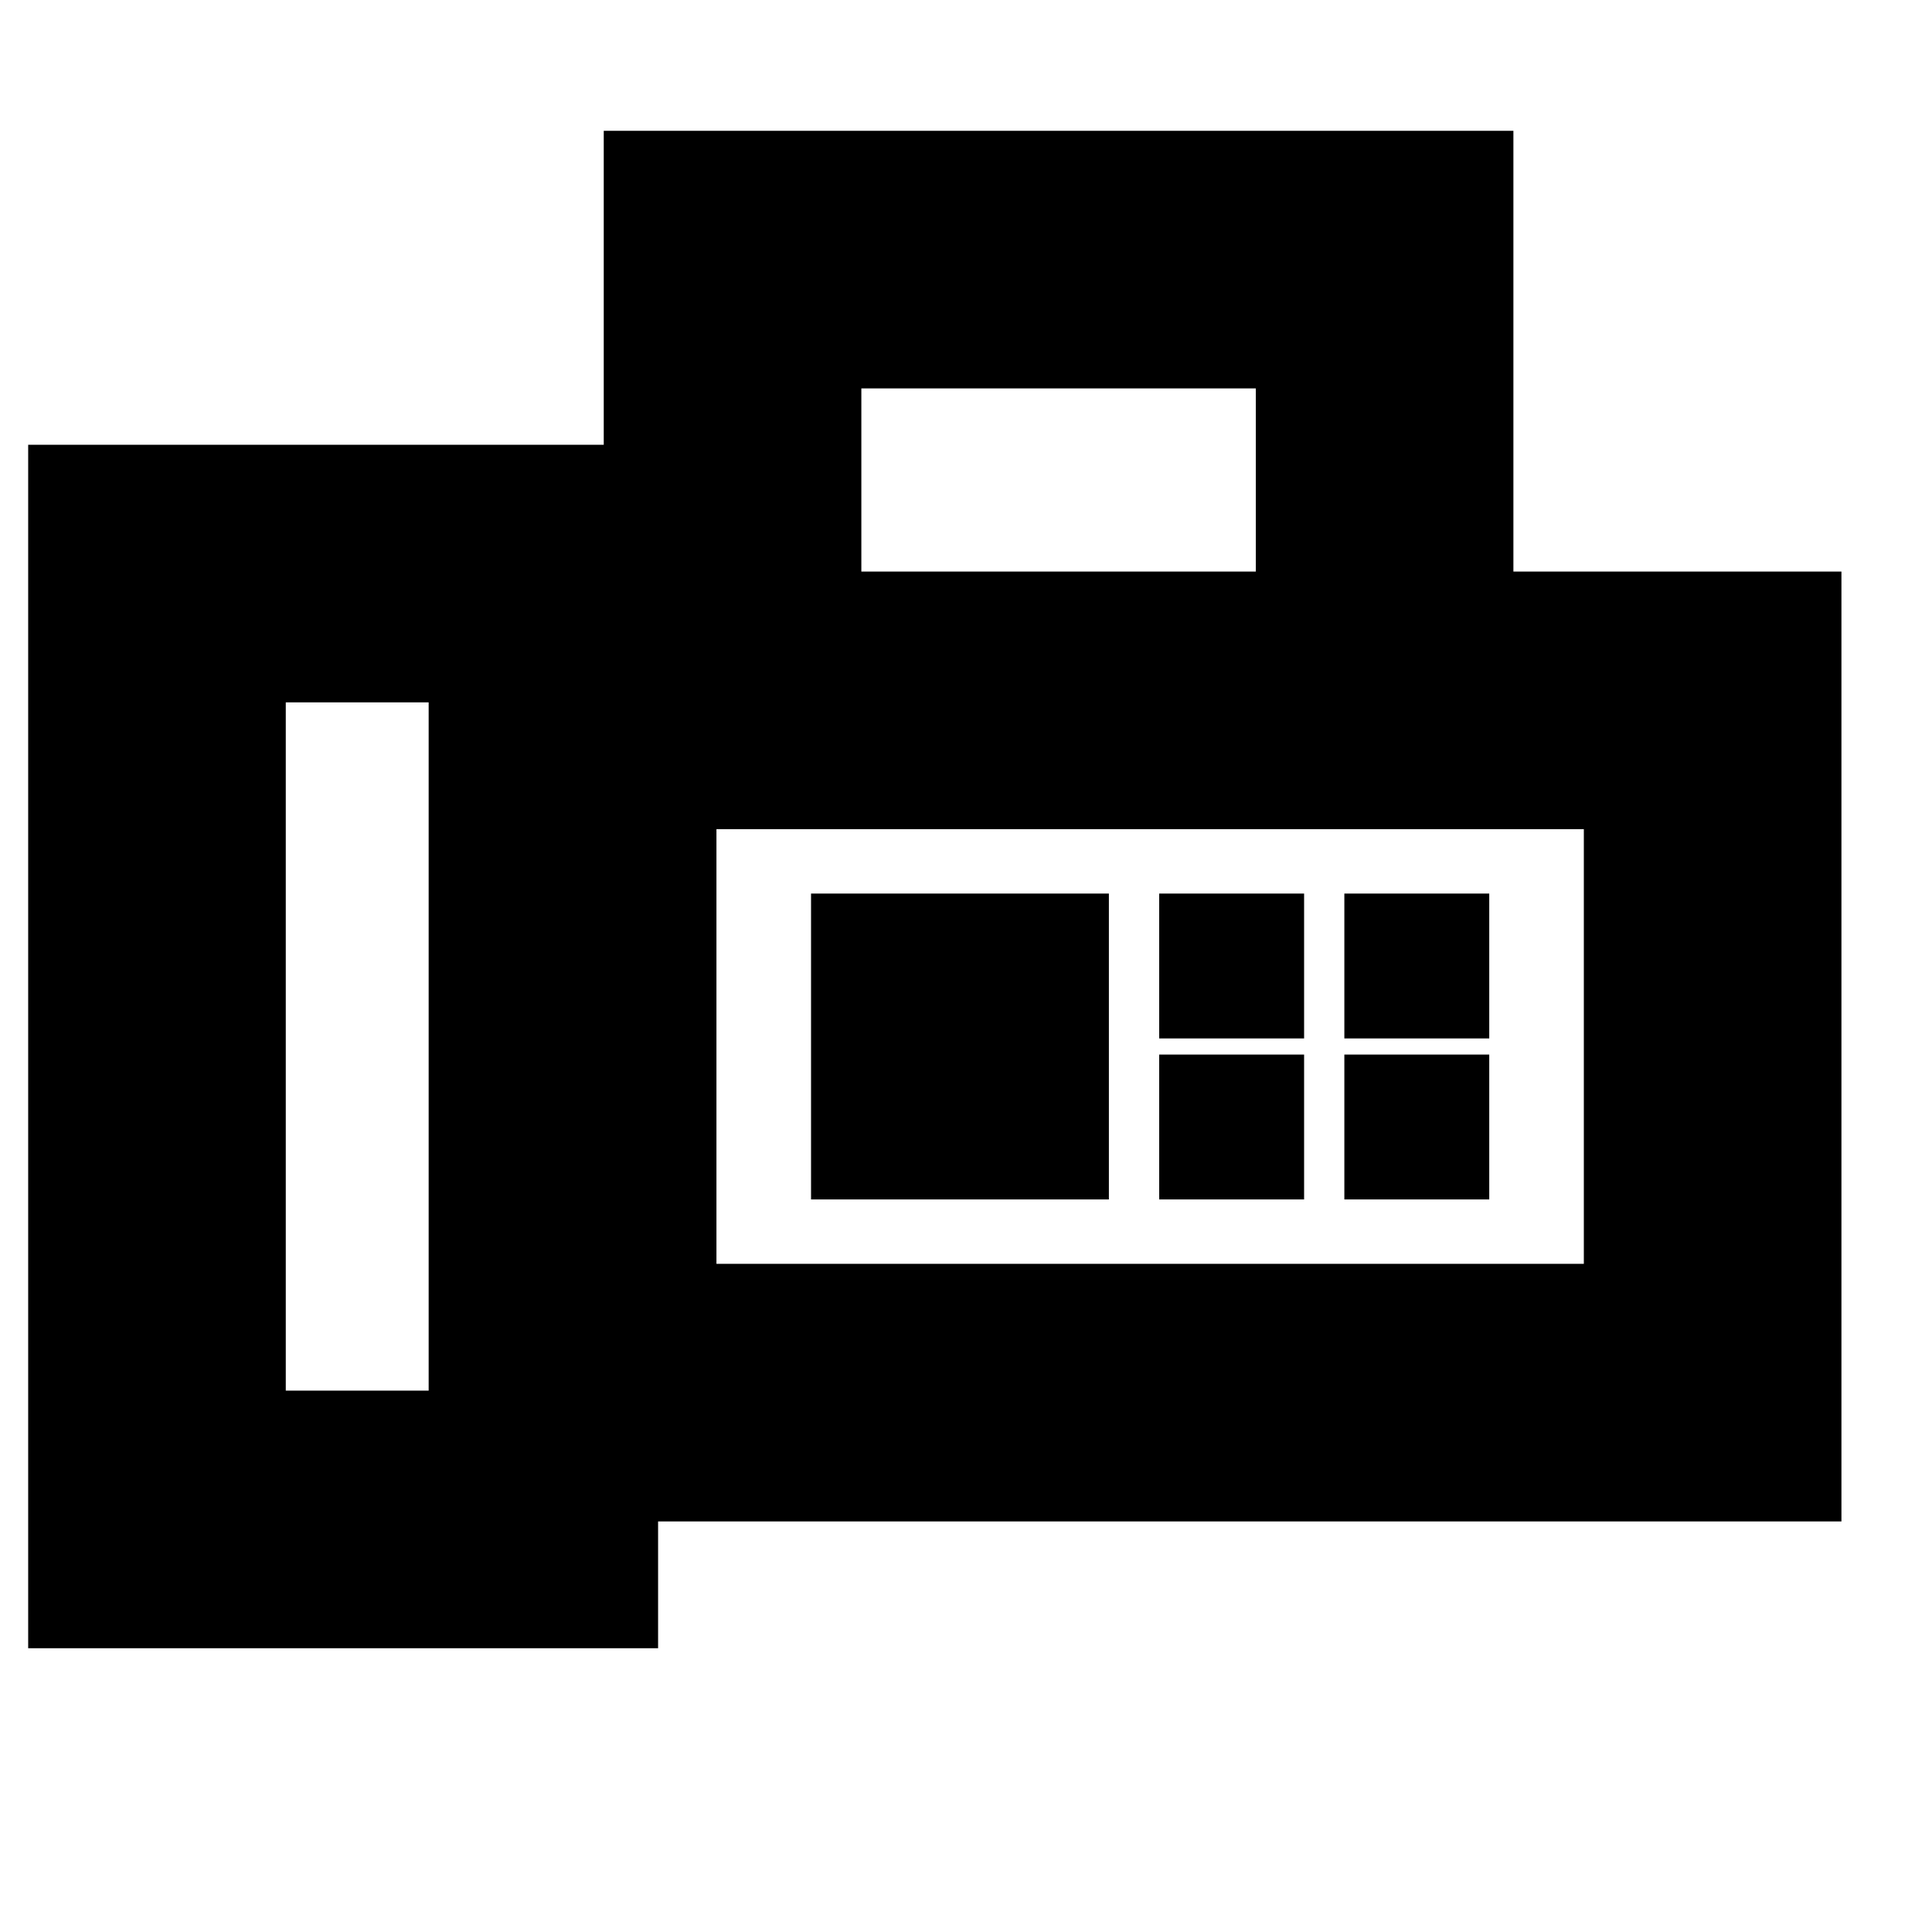 <svg xmlns="http://www.w3.org/2000/svg" height="20" viewBox="0 -960 960 960" width="20"><path d="M14-141v-598h286v70-226h452v219h163v472H327v63H14Zm128-128h71v-342h-71v342Zm286-407h196v-91H428v91Zm-72 344h431v-216H356v216Zm47-32h148v-152H403v152Zm-47 32v-216 216Zm220-112h72v-72h-72v72Zm92 0h72v-72h-72v72Zm-92 80h72v-72h-72v72Zm92 0h72v-72h-72v72Z"/></svg>